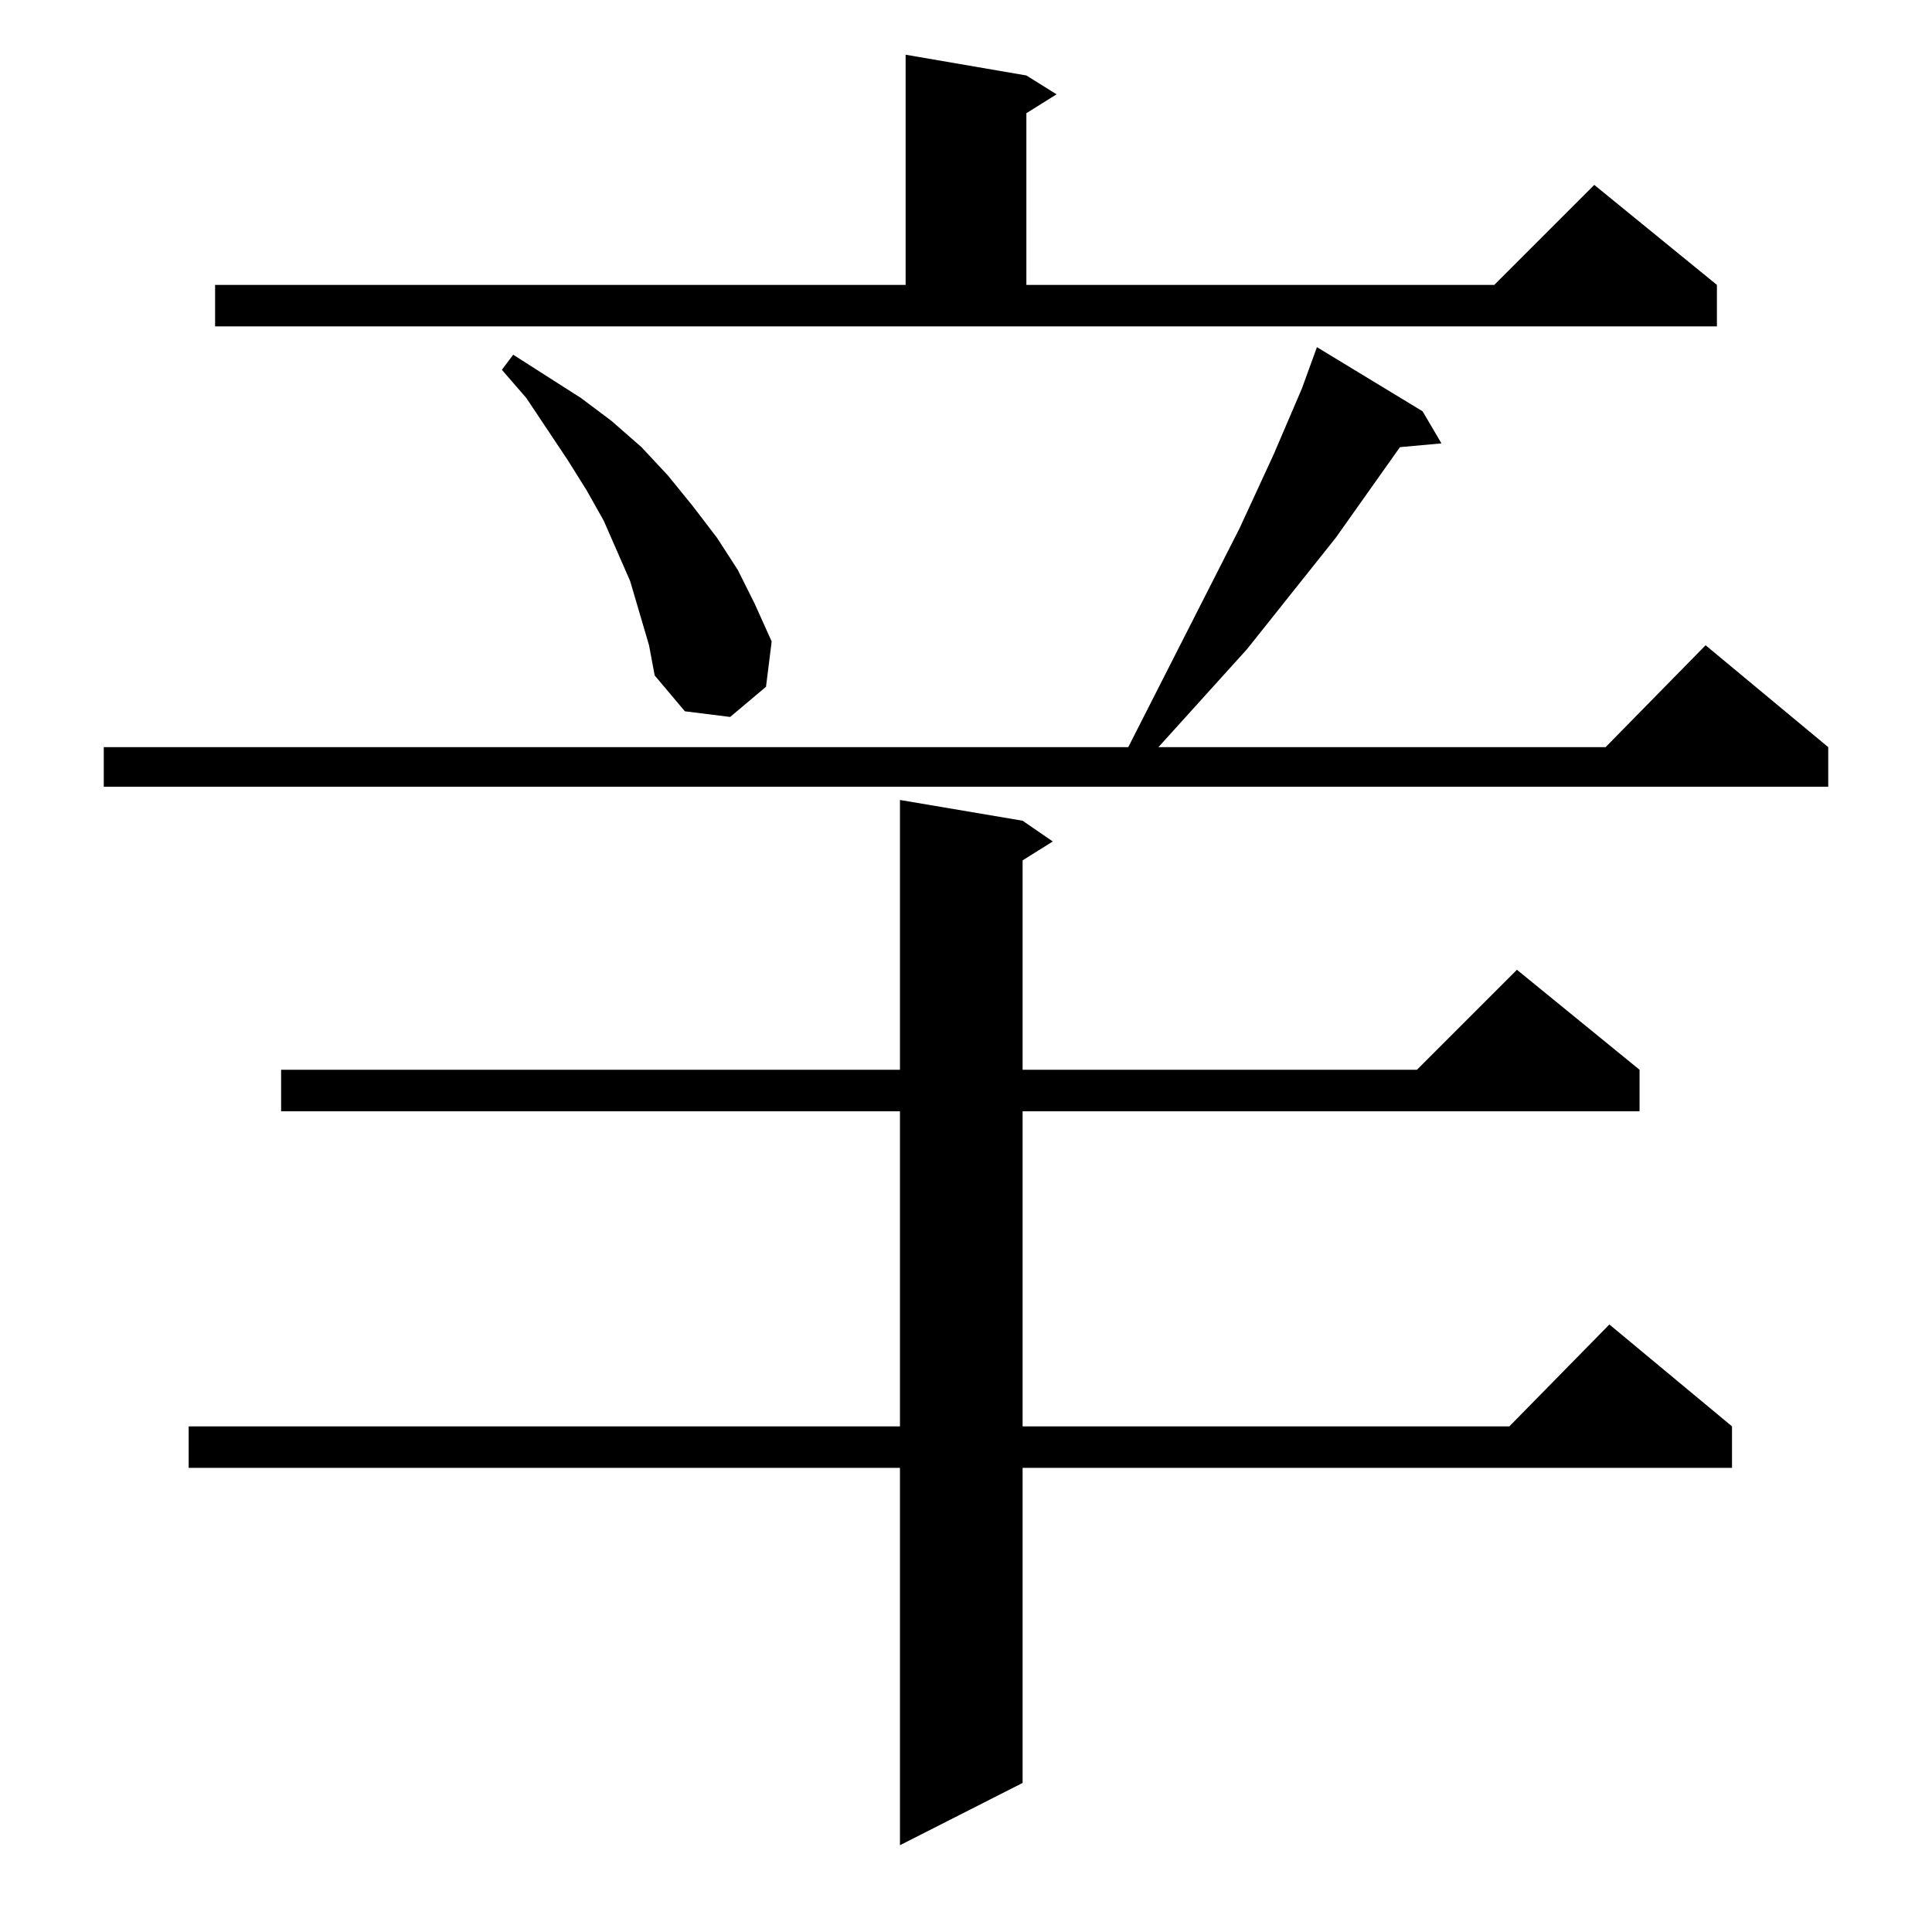 <?xml version="1.0" standalone="no"?>
<!DOCTYPE svg PUBLIC "-//W3C//DTD SVG 1.1//EN" "http://www.w3.org/Graphics/SVG/1.1/DTD/svg11.dtd" >
<svg xmlns="http://www.w3.org/2000/svg" xmlns:xlink="http://www.w3.org/1999/xlink" version="1.1" viewBox="0 -144 1024 1024">
  <g transform="matrix(1 0 0 -1 0 880)">
   <path fill="currentColor"
d="M542 589l16 -11l-16 -10v-111h209l53 53l65 -53v-22h-327v-167h258l53 54l65 -54v-22h-376v-167l-65 -33v200h-377v22h377v167h-328v22h328v143zM754 806l10 -17l-22 -2l-34 -48l-47 -59l-47 -52h237l53 54l65 -54v-21h-914v21h543l59 116l18 39l15 35l8 22zM339 699
l-5 17l-7 16l-7 16l-9 16l-10 16l-22 33l-13 15l6 8l36 -23l16 -12l16 -14l14 -15l13 -16l13 -17l11 -17l9 -18l9 -20l-3 -24l-19 -16l-24 3l-16 19l-3 16zM114 873h366v122l64 -11l16 -10l-16 -10v-91h248l53 53l65 -53v-22h-796v22z" />
  </g>

</svg>
